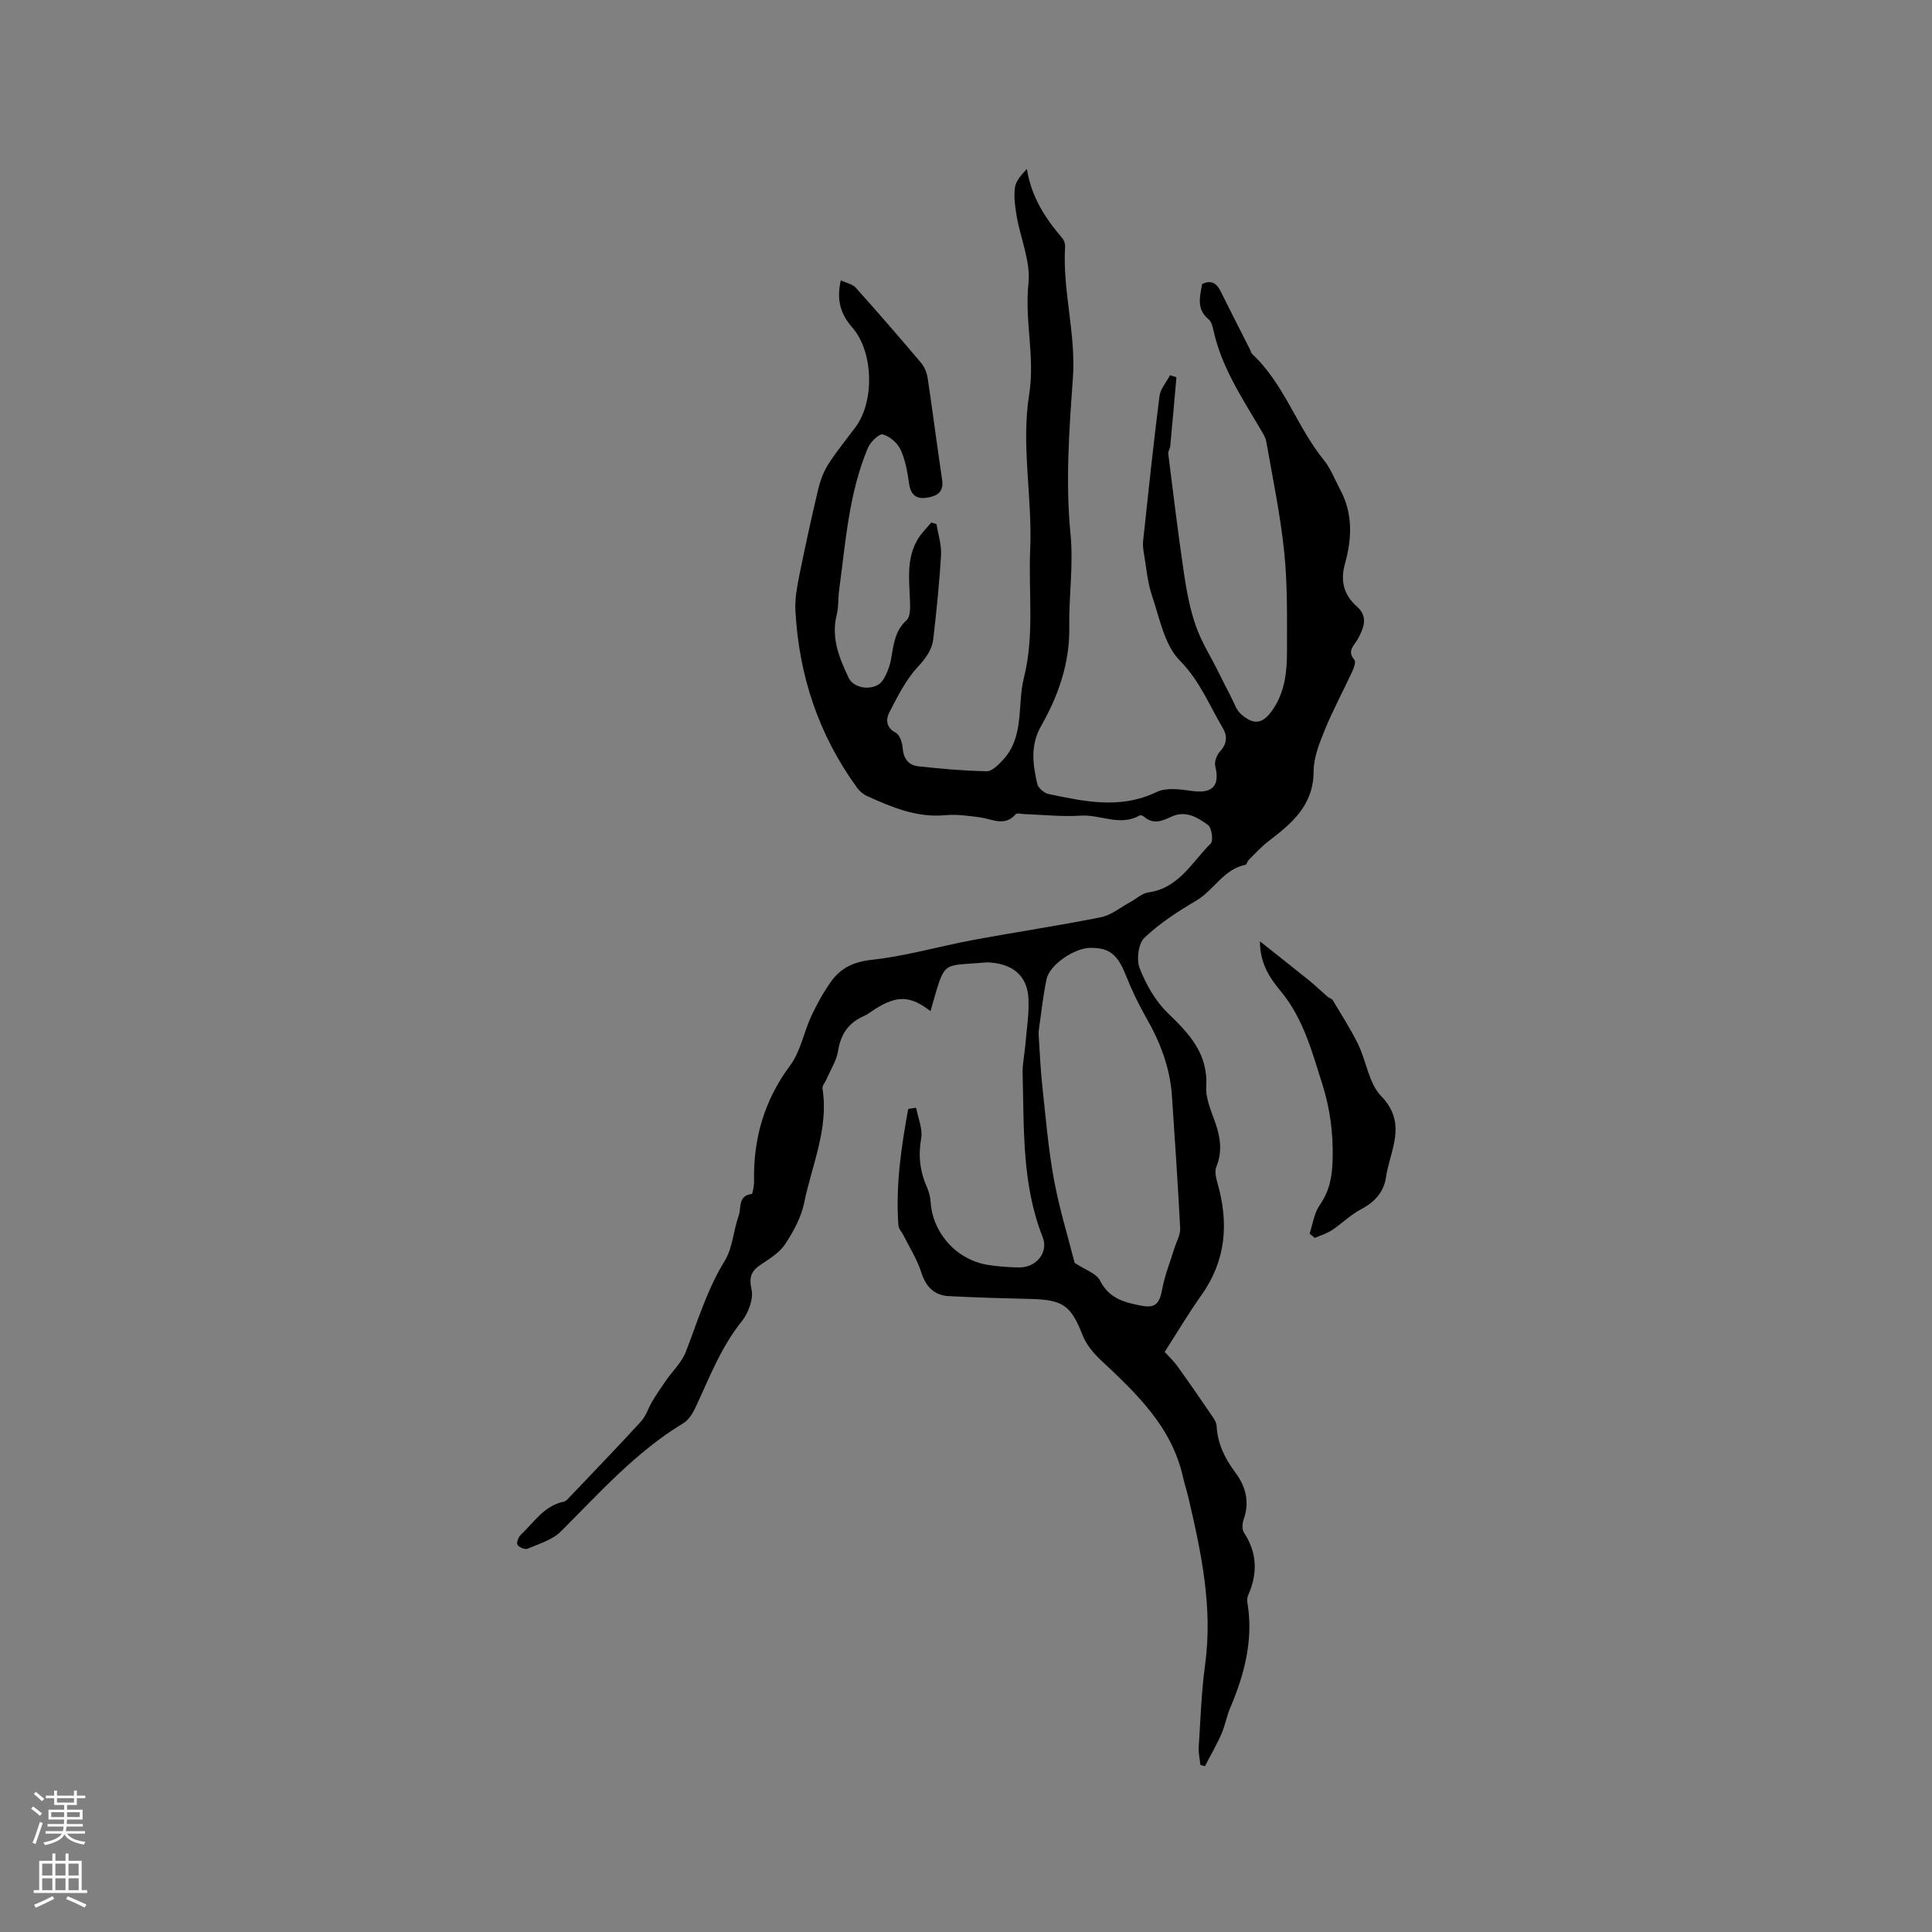 <svg enable-background="new 0 0 400 400" viewBox="0 0 400 400" xmlns="http://www.w3.org/2000/svg"><rect x="0" y="0" width="400" height="400" fill="#808080" stroke="none"/><path d="m189.67 229.35c.39 2.11 1.4 4.34 1.05 6.32-.64 3.63-.25 6.9 1.22 10.19.42.95.67 2.02.74 3.06.47 6.49 5.46 12 11.97 12.98 2.09.32 4.21.48 6.32.51 3.47.06 6.19-3.02 4.9-6.28-4.33-10.97-3.83-22.45-4.15-33.86-.06-1.98.41-3.97.57-5.96.26-3.23.82-6.49.63-9.71-.26-4.44-3.06-6.85-7.55-7.29-.42-.04-.85-.09-1.27-.05-9.45.86-8.29-.78-11.45 10.08-4.16-3.2-6.87-3.31-11.4-.47-.81.51-1.56 1.13-2.43 1.51-3.18 1.4-4.76 3.77-5.31 7.22-.32 2.01-1.55 3.87-2.37 5.8-.29.67-.94 1.39-.85 1.99 1.32 8.3-2.21 15.84-3.8 23.65-.6 2.98-2.2 5.9-3.89 8.49-1.14 1.74-3.14 3.01-4.94 4.2-2.03 1.34-2.67 2.52-2.07 5.22.45 2-.66 4.93-2.05 6.66-4.34 5.4-6.71 11.75-9.59 17.88-.56 1.19-1.39 2.51-2.46 3.16-9.84 5.93-17.35 14.43-25.37 22.42-1.75 1.75-4.5 2.55-6.88 3.57-.53.23-1.76-.27-2.1-.8-.26-.39.18-1.6.67-2.06 2.73-2.57 4.81-6.02 8.9-6.87.45-.09.86-.57 1.21-.94 4.95-5.2 9.94-10.37 14.79-15.67 1.07-1.17 1.54-2.85 2.38-4.25.87-1.44 1.82-2.83 2.78-4.21 1.38-1.98 3.26-3.75 4.11-5.93 2.48-6.39 4.42-12.95 8.08-18.89 1.64-2.67 1.77-6.24 2.87-9.3.58-1.6-.19-4.18 2.68-4.51.16-.02.29-.71.36-1.1.09-.52.16-1.05.15-1.58-.17-8.82 2.12-16.75 7.49-23.97 2.14-2.88 2.8-6.82 4.36-10.18 1.15-2.48 2.5-4.91 4.08-7.14 2.03-2.86 4.72-4.12 8.51-4.53 7.01-.77 13.87-2.78 20.83-4.08 8.84-1.65 17.74-2.96 26.56-4.73 2.13-.43 4.02-2.03 6.02-3.11 1.27-.69 2.47-1.85 3.8-2.03 6.31-.87 9.01-6.28 12.9-10.12.58-.58.2-3.29-.58-3.85-2.17-1.57-4.68-3.1-7.64-1.67-1.87.9-3.73 1.6-5.59-.03-.22-.19-.69-.38-.88-.28-4.06 2.36-8.15-.21-12.23.06-3.85.26-7.75-.19-11.63-.32-.63-.02-1.56-.28-1.83.03-2.3 2.62-4.84 1-7.36.65-2.4-.33-4.88-.67-7.27-.45-5.88.54-11.01-1.65-16.13-3.96-.81-.36-1.58-1.03-2.1-1.75-7.94-10.93-12.03-23.23-12.75-36.65-.13-2.37.32-4.82.79-7.18 1.21-6 2.51-11.98 3.93-17.94.43-1.79 1.1-3.63 2.08-5.17 1.71-2.67 3.74-5.14 5.64-7.69 4-5.35 3.72-15.65-.67-20.64-2.32-2.65-3.34-5.57-2.37-9.75 1.15.54 2.41.75 3.08 1.5 4.6 5.13 9.12 10.34 13.56 15.6.71.84 1.18 2.05 1.35 3.16 1.05 7.01 1.94 14.04 2.99 21.05.39 2.64-1.2 3.38-3.21 3.69-2.15.34-3.3-.63-3.63-2.9-.35-2.4-.76-4.89-1.76-7.05-.64-1.39-2.24-2.75-3.68-3.16-.73-.21-2.55 1.53-3.06 2.73-3.99 9.42-4.63 19.55-5.99 29.52-.23 1.68-.08 3.43-.49 5.05-1.21 4.79.5 8.99 2.48 13.12 1.18 2.45 5.63 2.74 7.09.44.82-1.3 1.41-2.85 1.68-4.37.53-2.91.74-5.8 3.21-8.02.72-.65.76-2.31.72-3.5-.12-4.54-.9-9.15 1.63-13.33.75-1.24 1.83-2.27 2.76-3.4l1.08.33c.34 2.13 1.06 4.27.94 6.37-.33 5.81-.94 11.6-1.6 17.38-.27 2.32-1.57 4.04-3.25 5.86-2.44 2.64-4.13 6.05-5.82 9.3-.76 1.46-.8 3.16 1.3 4.29.84.45 1.35 2.09 1.44 3.23.16 2.17 1.25 3.5 3.21 3.71 4.71.52 9.44.94 14.18 1.03 1.1.02 2.4-1.32 3.32-2.3 4.57-4.88 2.95-11.36 4.38-17.06 2.22-8.83.91-17.69 1.3-26.53.47-10.77-1.91-21.55-.21-32.15 1.24-7.76-.98-15.23-.15-22.92.49-4.5-1.62-9.26-2.43-13.93-.34-1.95-.62-4-.37-5.94.18-1.37 1.29-2.61 2.48-3.87.9 5.75 3.77 10.18 7.3 14.3.38.44.65 1.18.61 1.76-.57 9.15 2.28 18.06 1.61 27.29-.78 10.69-1.54 21.54-.5 32.14.65 6.62-.36 12.92-.25 19.36.12 7.45-2.26 14.21-5.84 20.5-2.29 4.03-1.69 7.94-.79 11.96.19.85 1.43 1.91 2.34 2.1 7.46 1.56 14.86 3.2 22.37-.41 2.05-.99 4.98-.55 7.42-.21 4.13.57 5.73-1.08 4.73-5.12-.22-.88.26-2.27.91-2.98 1.46-1.58 1.69-3.17.66-4.91-2.81-4.76-4.78-9.82-8.93-14.02-3.18-3.22-4.15-8.75-5.73-13.38-.93-2.72-1.16-5.68-1.65-8.55-.16-.92-.3-1.89-.2-2.81 1.07-9.99 2.12-19.98 3.38-29.94.19-1.52 1.43-2.92 2.19-4.37.44.13.89.27 1.33.4-.42 4.77-.84 9.55-1.29 14.32-.05.52-.47 1.04-.41 1.52 1.04 8.27 2.04 16.55 3.26 24.8.54 3.65 1.23 7.34 2.44 10.81 1.15 3.31 3.07 6.35 4.65 9.51.89 1.78 1.77 3.56 2.69 5.32.62 1.19 1.06 2.63 2.01 3.47 2.78 2.44 4.61 2.02 6.68-1.05 2.5-3.72 2.87-7.96 2.86-12.2-.01-6.76.12-13.55-.57-20.25-.79-7.67-2.38-15.26-3.71-22.86-.17-.99-.81-1.92-1.33-2.81-3.81-6.47-7.98-12.77-9.61-20.27-.18-.81-.43-1.81-1.01-2.29-2.57-2.11-1.82-4.69-1.33-7.32 1.84-.87 2.98-.18 3.81 1.51 2.01 4.06 4.08 8.08 6.12 12.12.14.28.18.66.4.86 6.64 6.16 9.24 15.06 14.84 21.95 1.44 1.77 2.28 4.05 3.38 6.1 2.68 4.98 2.47 10.15 1.01 15.39-.98 3.5-.29 6.43 2.51 8.89 2.36 2.08 1.36 4.44.18 6.64-.75 1.4-2.38 2.48-.73 4.37.34.39-.11 1.66-.45 2.4-1.85 4.01-3.97 7.91-5.64 11.99-1.13 2.77-2.35 5.78-2.36 8.69-.02 7.07-4.54 10.79-9.41 14.52-1.46 1.12-2.71 2.51-4.02 3.81-.29.29-.41.96-.7 1.02-4.51.91-6.5 5.24-10.13 7.39-3.81 2.25-7.62 4.7-10.78 7.73-1.27 1.21-1.67 4.56-.96 6.33 1.32 3.35 3.25 6.77 5.81 9.24 4.46 4.3 8.36 8.4 7.96 15.27-.15 2.51 1.1 5.15 1.95 7.65 1.02 3.01 1.38 5.89.13 8.95-.38.93-.06 2.26.24 3.32 2.37 8.25 1.81 16.01-3.33 23.23-2.72 3.83-5.11 7.88-7.6 11.75.64.71 1.77 1.75 2.65 2.97 2.41 3.33 4.73 6.71 7.04 10.1.46.68 1.02 1.46 1.06 2.22.2 3.64 1.66 6.69 3.81 9.56 2.21 2.94 3.1 6.17 1.79 9.84-.29.81-.37 2.04.06 2.69 2.77 4.22 2.87 8.52.86 13.02-.2.45-.22 1.05-.13 1.55 1.26 7.68-.62 14.82-3.6 21.81-.74 1.75-1.05 3.68-1.82 5.42-1 2.25-2.25 4.39-3.39 6.58-.31-.09-.62-.17-.93-.26-.13-1.21-.42-2.44-.35-3.64.37-5.71.55-11.44 1.32-17.1 1.63-11.84-.79-23.2-3.44-34.57-.34-1.44-.82-2.85-1.14-4.3-2.33-10.44-9.66-17.32-17.03-24.23-1.54-1.44-3.02-3.24-3.77-5.17-2.35-6.02-3.97-7.29-10.58-7.46-5.7-.14-11.4-.29-17.09-.59-3.11-.16-4.79-2.02-5.75-5.03-.86-2.67-2.43-5.1-3.69-7.64-.33-.66-.95-1.27-1-1.94-.61-8.17.57-16.16 2.02-24.13.54-.11 1.09-.19 1.64-.26zm32.82 32.11c2.12 1.42 4.51 2.15 5.28 3.7 1.86 3.72 5.12 4.51 8.53 5.17 2.98.57 3.78-.48 4.34-3.5.53-2.86 1.65-5.61 2.51-8.4.42-1.37 1.26-2.76 1.19-4.11-.46-9.13-1.09-18.26-1.7-27.39-.39-5.83-2.4-11.11-5.29-16.15-1.62-2.83-3.04-5.81-4.25-8.84-1.7-4.28-3.36-5.72-7.31-5.7-3.32.01-8.48 3.47-9.11 6.48-.74 3.5-1.1 7.07-1.61 10.62-.06.41-.04.85-.01 1.27.23 3.42.37 6.85.74 10.26.7 6.44 1.23 12.93 2.4 19.29 1.1 6.01 2.92 11.9 4.29 17.3z" fill="#010000"/><path d="m271.13 255.41c.67-1.99.95-4.25 2.1-5.91 2.05-2.96 2.58-5.79 2.68-9.51.14-5.44-.57-10.63-2.15-15.57-2.11-6.64-3.91-13.53-8.54-19.13-2.29-2.76-4.35-5.74-4.36-10.39 3.66 2.9 6.9 5.45 10.11 8.04 1.35 1.1 2.61 2.31 3.93 3.45.31.27.84.37 1.03.69 1.8 3.02 3.73 5.99 5.26 9.14 1.72 3.54 2.22 8.11 4.78 10.74 5.55 5.7 1.75 11.28.97 16.86-.4 2.83-2.27 5.05-5.06 6.49-2.2 1.14-4.02 2.99-6.11 4.38-1.07.71-2.37 1.08-3.56 1.61-.37-.3-.72-.6-1.08-.89z" fill="#010000"/><g fill="#fbfafc"><path d="m6.44 374.46.42-.45c.65.47 1.27.95 1.85 1.44l-.45.49c-.65-.56-1.25-1.06-1.82-1.48m.93 7.33-.63-.26c.55-1.36 1.05-2.8 1.52-4.33.19.1.38.19.59.27-.46 1.29-.95 2.73-1.48 4.32m-.38-10.38.44-.42c.43.34 1.01.82 1.74 1.44l-.49.49c-.53-.51-1.09-1.01-1.69-1.51m2.5.35h1.72v-1.04h.59v1.04h3.52v-1.04h.59v1.04h1.75v.53h-1.75v1.42h-2.03v.97h3.22v2.03h-3.24c0 .35-.01.66-.03.93h3.32v.53h-3.37c-.03.27-.08.58-.15.94h3.96v.53h-3.71c.67.92 1.93 1.48 3.79 1.68-.13.24-.23.44-.29.59-2.13-.38-3.48-1.08-4.04-2.12-.43.97-1.77 1.72-4.03 2.23-.09-.19-.2-.37-.33-.55 2.1-.42 3.37-1.03 3.81-1.83h-3.36v-.53h3.58c.08-.29.13-.61.16-.94h-3.33v-.53h3.39c.02-.27.04-.58.04-.93h-3.23v-2.03h3.25v-.97h-2.07v-1.42h-1.73zm1.12 3.44v1h2.65c.01-.3.02-.44.01-.4v-.25-.35zm1.19-2h3.52v-.91h-3.52zm4.71 2h-2.63v.59c0 .15-.01.28-.01.4h2.64z"/><path d="m13.56 383.74h.63v1.52h2.72v6.07h1.13v.6h-11.06v-.6h1.13v-6.07h2.73v-1.52h.63v1.52h2.1v-1.52zm-2.69 8.83.38.56c-1.24.63-2.53 1.25-3.85 1.85-.1-.21-.21-.42-.34-.63 1.36-.55 2.63-1.15 3.81-1.78m-2.13-4.27h2.1v-2.45h-2.1zm0 3.04h2.1v-2.46h-2.1zm2.72-3.04h2.1v-2.45h-2.1zm0 3.04h2.1v-2.46h-2.1zm6.07 3.6c-1.41-.71-2.7-1.3-3.86-1.78l.35-.56c1.45.62 2.75 1.19 3.88 1.72zm-1.25-9.09h-2.1v2.45h2.1zm-2.09 5.49h2.1v-2.46h-2.1z"/></g></svg>